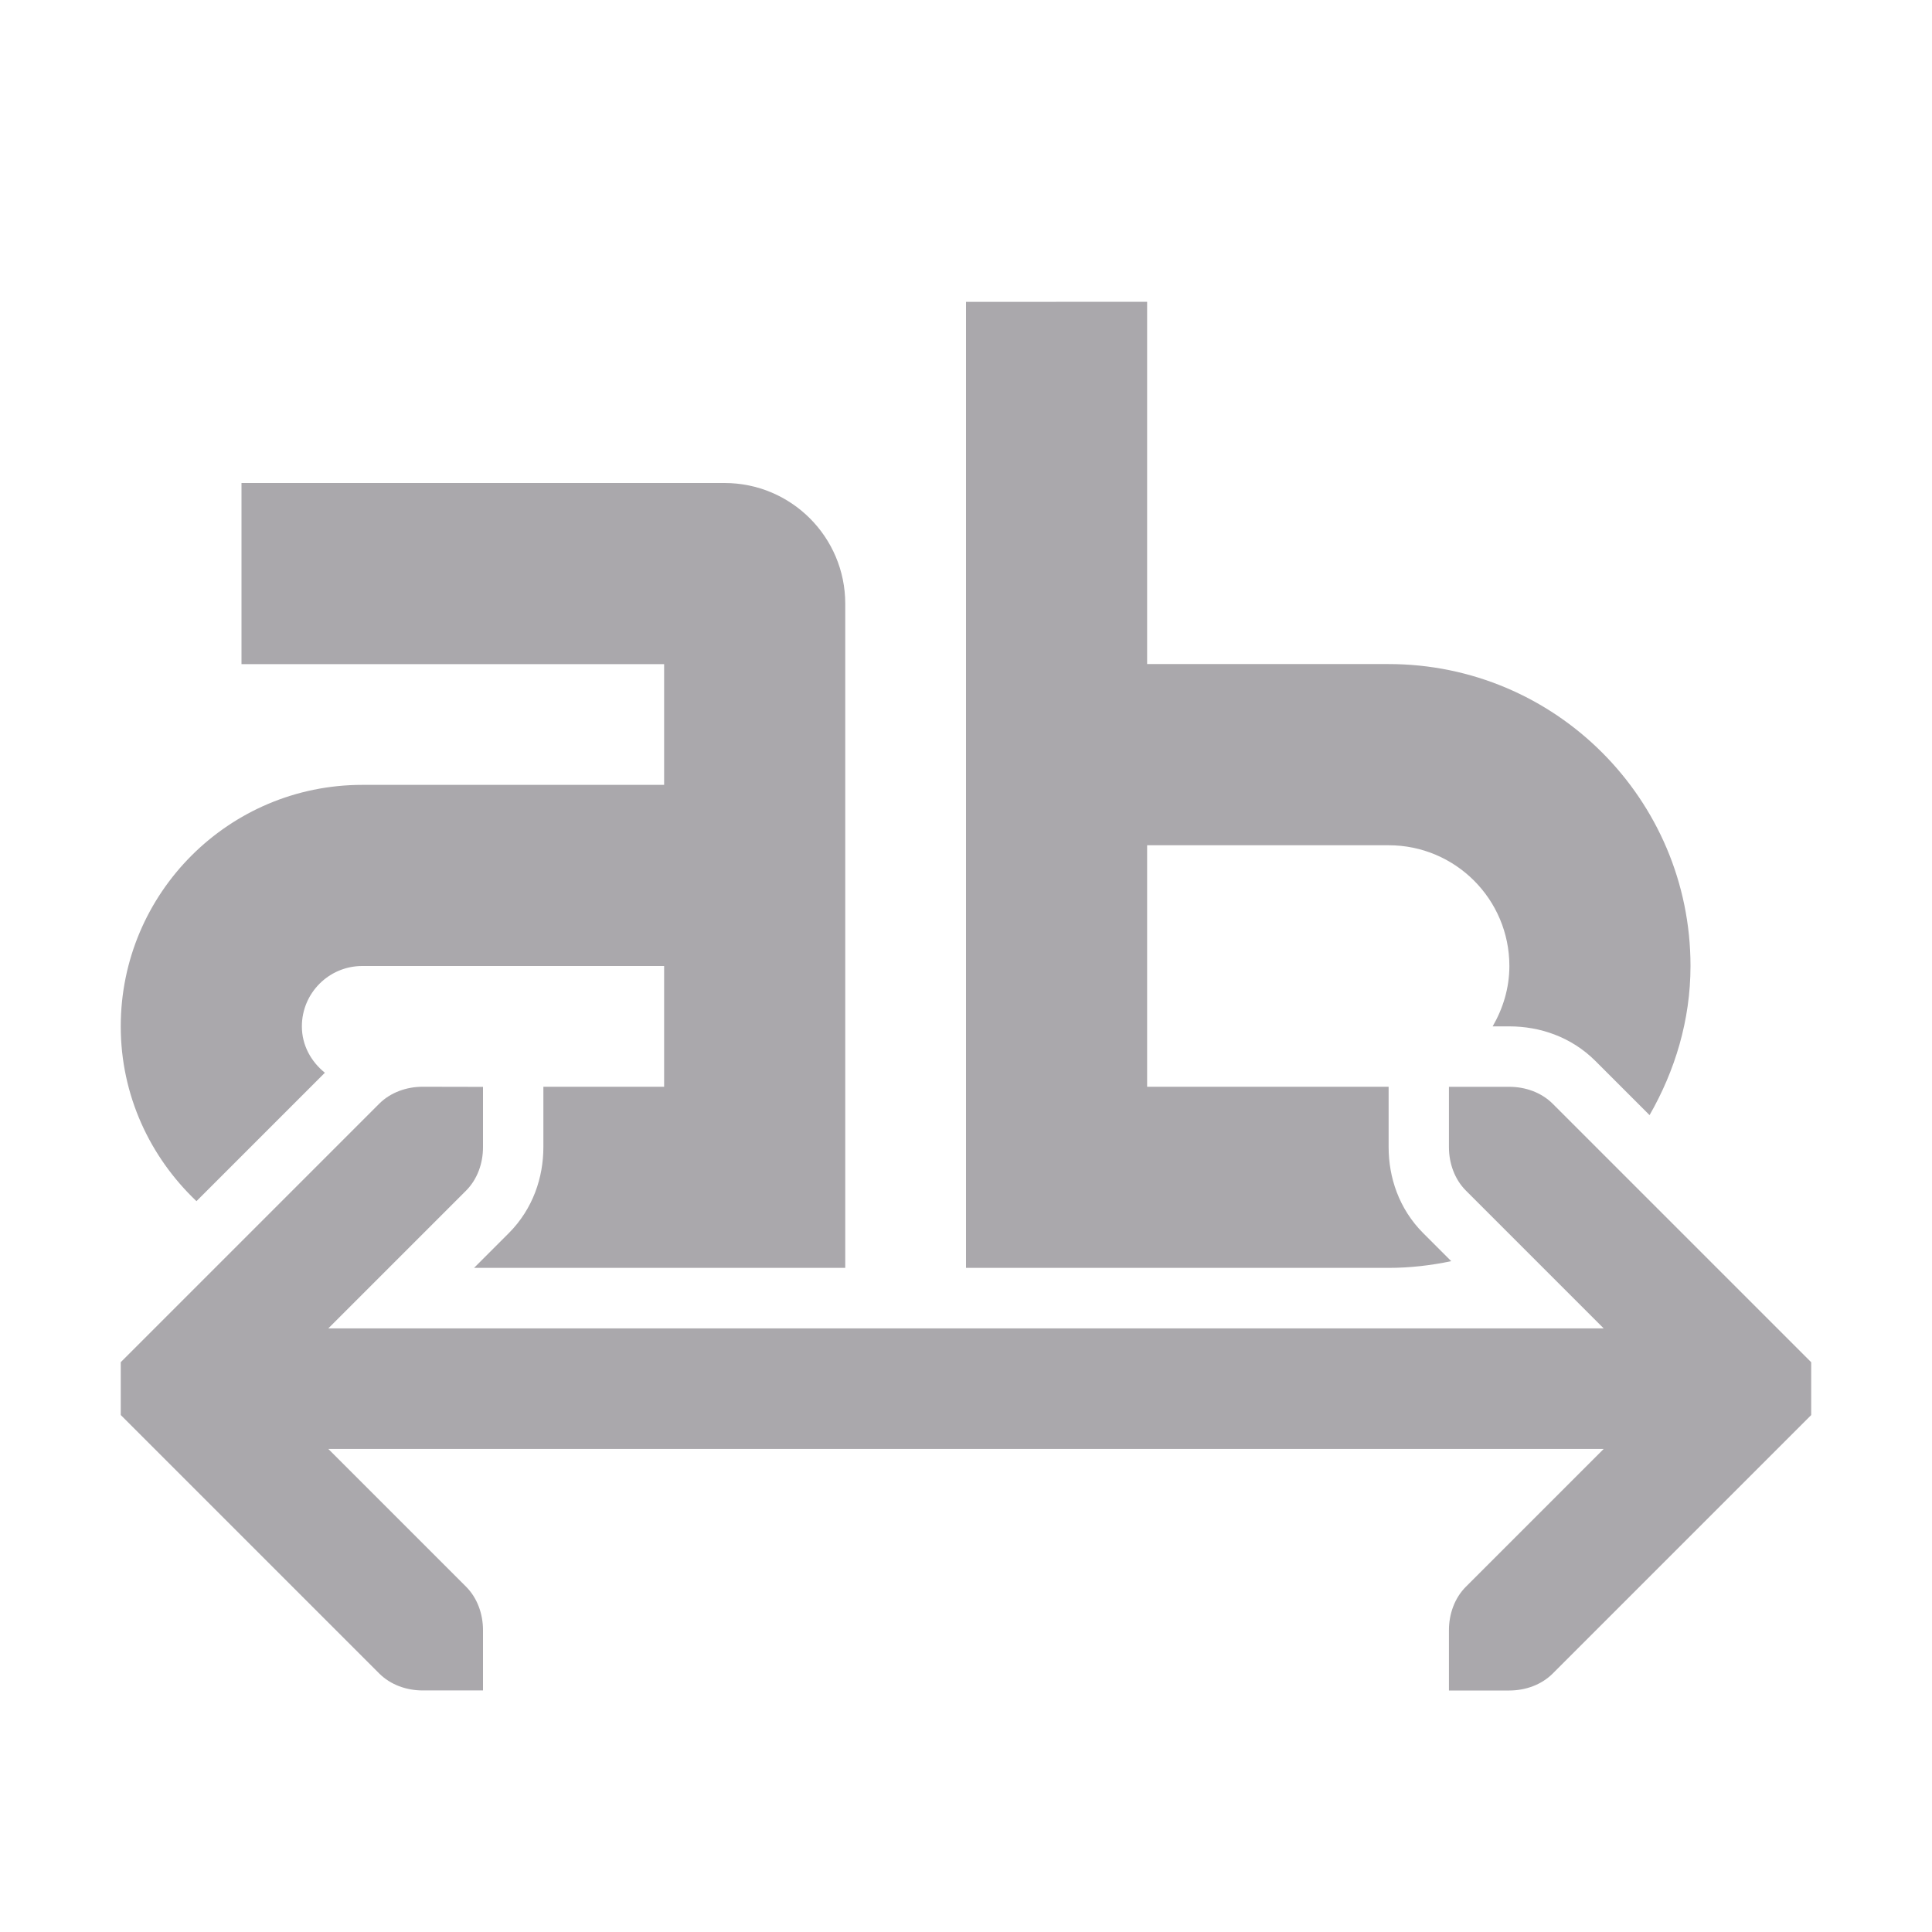 <svg viewBox="0 0 32 32" xmlns="http://www.w3.org/2000/svg"><path d="m16 5v6 2 6 2h7c.356 0 .702-.041 1.037-.111l-.463-.463c-.404-.404-.574-.926-.574-1.426v-1h-4v-4h4c1.105 0 2 .895 2 2 0 .366-.106.705-.277 1h.277c.499 0 1.022.17 1.426.574l.896.896c.419-.732.678-1.567.678-2.471 0-2.761-2.239-5-5-5h-4v-6h-1zm-12 3v2 1h5.055.945 1v1 .949.051h-5c-2.209 0-4 1.791-4 4 0 1.143.486 2.166 1.254 2.895l.115-.115 2.012-2.012c-.227-.183-.381-.453-.381-.768 0-.552.448-1 1-1h5v2h-2v1c0.0.5-.171 1.022-.574 1.426l-.574.574h4.148 2v-10.5-.5c0-1.105-.895-2-2-2h-.5-.5zm3 10c-.265 0-.531.093-.719.281l-2.205 2.205-1.795 1.795-.281.281v.875l.281.281 1.795 1.795 2.205 2.205c.188.188.453.281.719.281h1v-1c0-.265-.093-.531-.281-.719l-1.281-1.281-1-1h.562 20 .562l-1.471 1.471-.811.811c-.188.188-.281.453-.281.719v1h1c.265 0 .531-.093.719-.281l1.014-1.014 2.986-2.986.281-.281v-.875l-.281-.281-2.986-2.986-1.014-1.014c-.188-.188-.453-.281-.719-.281h-1v1c-0.0.265.093.531.281.719l.811.811 1.471 1.471h-.562-20-.562l1-1 1.281-1.281c.188-.188.281-.453.281-.719v-1z" fill="#aaa8ac"/></svg>